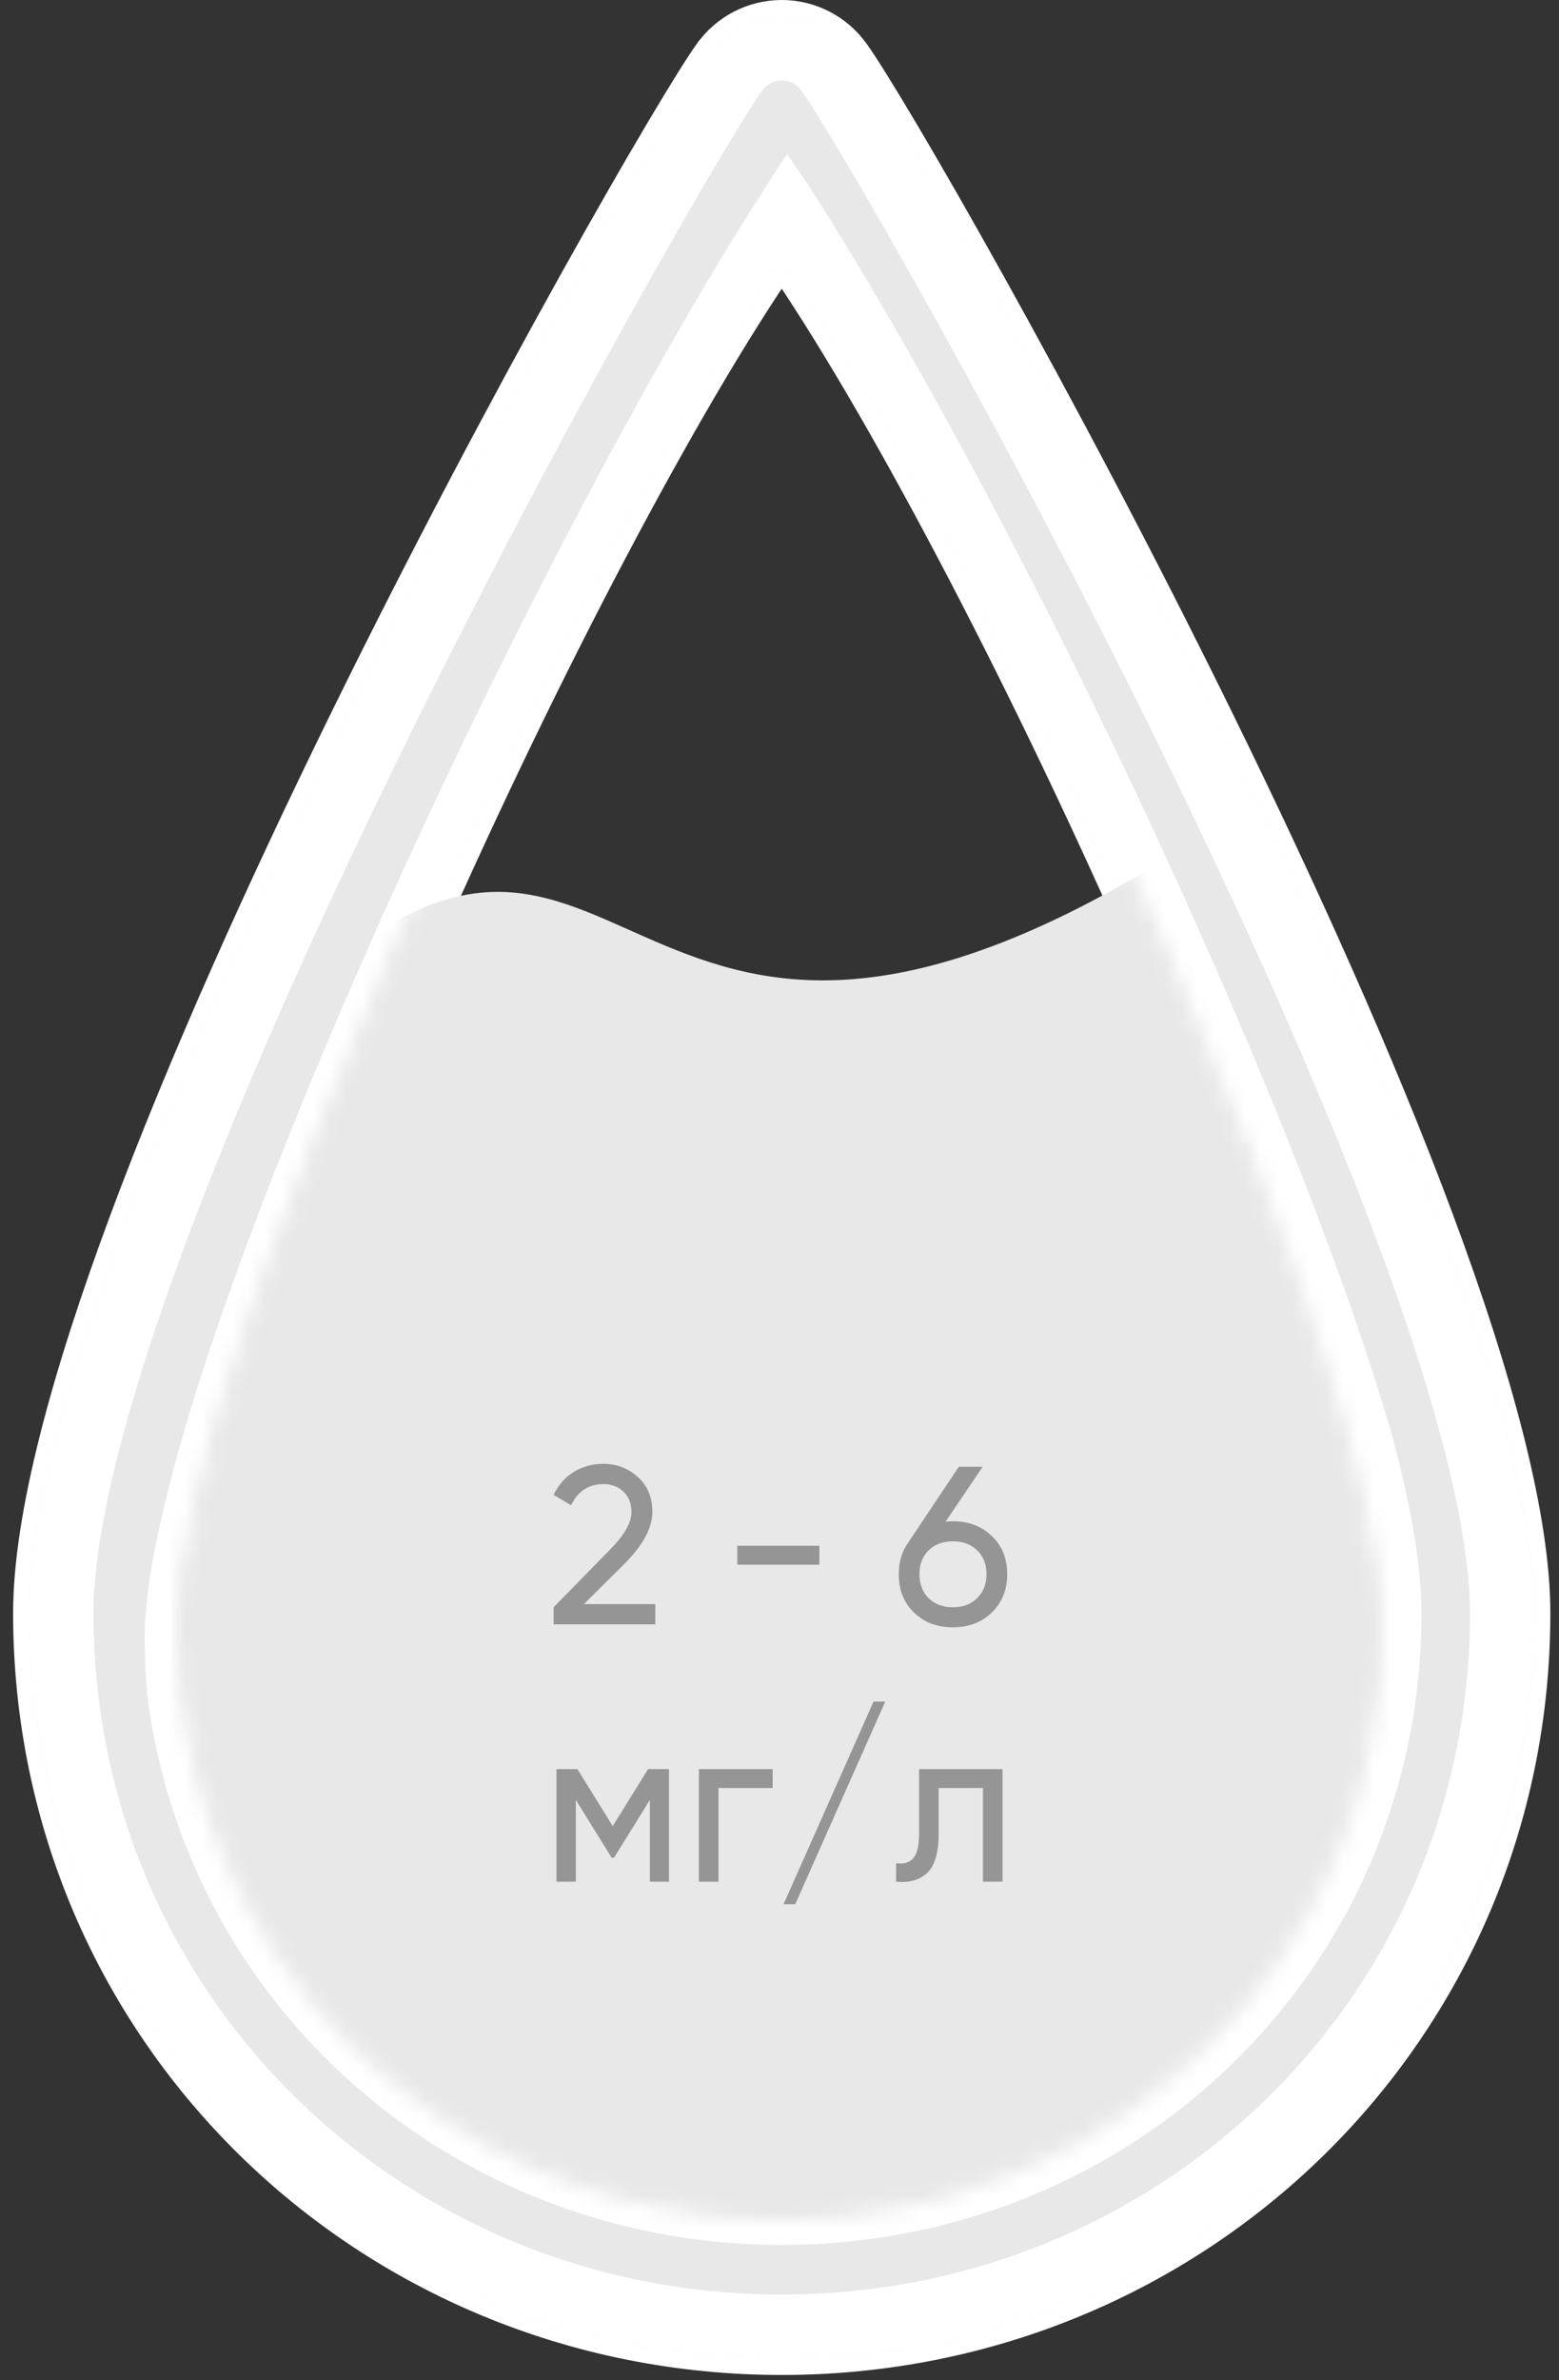 <svg width="97" height="148" viewBox="0 0 97 148" fill="none" xmlns="http://www.w3.org/2000/svg">
<rect x="0" y="0" width="97" height="148" fill="#333333" stroke="none"/>
<path d="M53.507 3L53.507 3C52.378 1.432 50.566 0.5 48.639 0.5C46.712 0.5 44.901 1.432 43.772 3L43.771 3C41.577 6.049 30.972 24.318 20.922 44.81C15.894 55.063 10.998 65.888 7.357 75.661C3.723 85.416 1.316 94.184 1.316 100.297C1.316 126.562 22.552 147.171 48.639 147.171C74.727 147.171 95.962 126.562 95.962 100.297C95.962 94.184 93.555 85.416 89.921 75.661C86.281 65.888 81.384 55.063 76.356 44.81C66.307 24.318 55.701 6.049 53.507 3ZM48.639 135.085C29.162 135.085 13.334 119.877 13.334 100.297C13.334 96.542 14.735 90.613 17.076 83.486C19.412 76.377 22.663 68.131 26.323 59.768C33.49 43.387 42.206 26.599 48.639 17.05C55.073 26.599 63.788 43.387 70.956 59.768C74.616 68.131 77.867 76.377 80.202 83.486C82.543 90.613 83.945 96.542 83.945 100.297C83.945 119.877 68.117 135.085 48.639 135.085Z" fill="#E8E8E8" stroke="white"/>
<path d="M50.288 15.029L48.639 12.625L46.99 15.029C40.39 24.651 31.38 41.973 24.032 58.766C20.352 67.176 17.069 75.499 14.701 82.706C12.357 89.84 10.834 96.105 10.834 100.297C10.834 121.311 27.835 137.585 48.639 137.585C69.444 137.585 86.445 121.311 86.445 100.297C86.445 96.105 84.921 89.84 82.577 82.706C80.21 75.499 76.926 67.176 73.246 58.766C65.898 41.973 56.888 24.651 50.288 15.029ZM48.639 3C49.758 3 50.816 3.541 51.478 4.46C53.54 7.326 64.068 25.431 74.112 45.911C79.121 56.125 83.978 66.869 87.579 76.534C91.206 86.272 93.462 94.671 93.462 100.297C93.462 125.144 73.383 144.671 48.639 144.671C23.895 144.671 3.816 125.144 3.816 100.297C3.816 94.671 6.072 86.272 9.7 76.534C13.3 66.869 18.158 56.125 23.167 45.911C33.21 25.431 43.739 7.326 45.801 4.46C46.463 3.541 47.521 3 48.639 3Z" fill="#E8E8E8" stroke="white" stroke-width="4"/>
<mask id="mask0" mask-type="alpha" maskUnits="userSpaceOnUse" x="11" y="13" width="75" height="125">
<path d="M48.5 137.5C28.088 137.5 11.5 121.572 11.5 101.065C11.5 97.13 12.969 90.921 15.421 83.461C17.867 76.02 21.273 67.388 25.105 58.634C32.62 41.472 41.759 23.881 48.5 13.889C55.241 23.881 64.38 41.472 71.894 58.634C75.728 67.388 79.133 76.02 81.579 83.461C84.031 90.921 85.5 97.13 85.5 101.065C85.5 121.572 68.912 137.5 48.5 137.5Z" fill="white" stroke="black"/>
</mask>
<g mask="url(#mask0)">
<path d="M19.044 61.413C39.933 42.531 38.453 76.998 77.079 50.446C86.416 44.027 99.707 108.731 83.091 126.163C63.808 146.393 44.046 151.91 23.945 134.893C5.357 119.156 4.559 74.506 19.044 61.413Z" fill="#E8E8E8"/>
</g>
<path d="M49 141C26.344 141 8 123.838 8 101.815C8 97.619 9.621 90.928 12.367 82.813C15.1 74.735 18.908 65.358 23.197 55.843C31.476 37.474 41.509 18.671 49 7.751C56.491 18.671 66.524 37.474 74.803 55.843C79.092 65.358 82.9 74.735 85.633 82.813C88.379 90.928 90 97.619 90 101.815C90 123.838 71.656 141 49 141Z" stroke="#E8E8E8" stroke-width="2"/>
<path d="M34.444 101V99.936L37.901 96.408C38.825 95.484 39.288 94.691 39.288 94.028C39.288 93.477 39.12 93.048 38.783 92.74C38.447 92.432 38.037 92.278 37.551 92.278C36.627 92.278 35.956 92.717 35.535 93.594L34.444 92.95C34.752 92.315 35.176 91.835 35.718 91.508C36.268 91.181 36.875 91.018 37.538 91.018C38.359 91.018 39.073 91.289 39.679 91.83C40.286 92.371 40.59 93.099 40.59 94.014C40.59 95.003 40.006 96.081 38.84 97.248L36.334 99.74H40.772V101H34.444ZM45.872 97.29V96.114H50.982V97.29H45.872ZM59.293 94.588C60.273 94.588 61.081 94.896 61.715 95.512C62.35 96.119 62.667 96.907 62.667 97.878C62.667 98.849 62.35 99.642 61.715 100.258C61.081 100.874 60.273 101.182 59.293 101.182C58.304 101.182 57.492 100.874 56.857 100.258C56.232 99.642 55.919 98.849 55.919 97.878C55.919 97.122 56.115 96.469 56.507 95.918L59.657 91.2H61.141L58.831 94.616C59.037 94.597 59.191 94.588 59.293 94.588ZM57.781 99.376C58.173 99.749 58.677 99.936 59.293 99.936C59.909 99.936 60.409 99.749 60.791 99.376C61.183 98.993 61.379 98.494 61.379 97.878C61.379 97.262 61.183 96.767 60.791 96.394C60.409 96.021 59.909 95.834 59.293 95.834C58.668 95.834 58.164 96.021 57.781 96.394C57.399 96.767 57.207 97.262 57.207 97.878C57.207 98.494 57.399 98.993 57.781 99.376ZM41.624 110V117H40.434V111.918L38.208 115.502H38.054L35.828 111.918V117H34.624V110H35.926L38.124 113.542L40.322 110H41.624ZM48.076 110V111.176H44.702V117H43.484V110H48.076ZM49.48 118.4H48.752L54.352 105.8H55.08L49.48 118.4ZM62.378 110V117H61.16V111.176H58.402V114.032C58.402 115.18 58.169 115.983 57.702 116.44C57.245 116.888 56.596 117.075 55.756 117V115.852C56.232 115.917 56.587 115.815 56.82 115.544C57.063 115.264 57.184 114.751 57.184 114.004V110H62.378Z" fill="#959595"/>
</svg>
